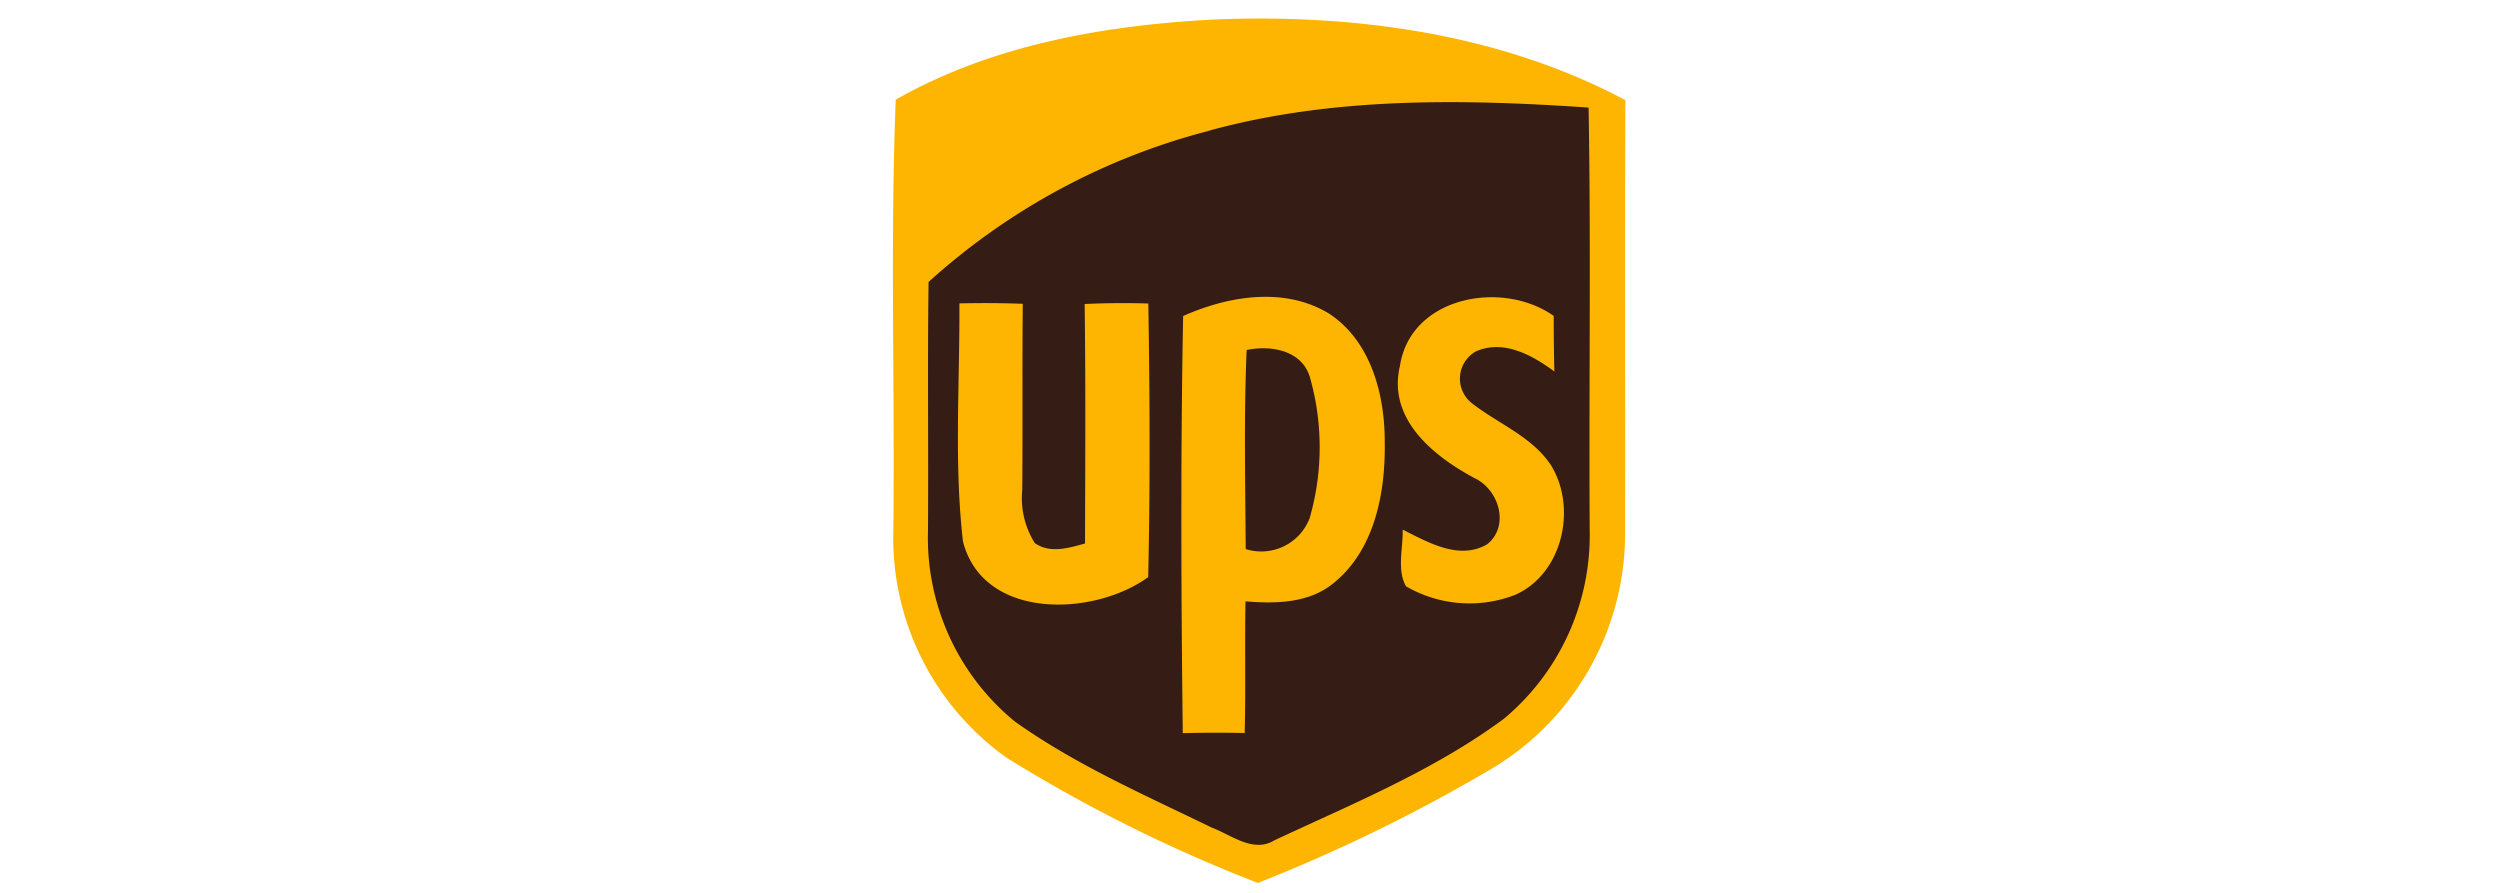<svg id="ups" xmlns="http://www.w3.org/2000/svg" width="140" height="50" viewBox="0 0 140 50">
  <defs>
    <style>
      .cls-1 {
        fill: #351c14;
      }

      .cls-1, .cls-2 {
        fill-rule: evenodd;
      }

      .cls-2 {
        fill: #fdb501;
      }
    </style>
  </defs>
  <path id="_" data-name="#" class="cls-1" d="M67.6,6.758C74.713,4.8,82.181,4.915,89.481,5.417c0.142,8.135.013,16.277,0.064,24.416a13.727,13.727,0,0,1-4.89,10.852c-4.031,2.976-8.718,4.894-13.235,7-1.233.768-2.484-.286-3.636-0.721-3.872-1.884-7.869-3.623-11.388-6.134a13.755,13.755,0,0,1-5.069-11c0.03-4.785-.034-9.571.034-14.356A38.68,38.68,0,0,1,67.6,6.758"/>
  <path id="_2" data-name="#" class="cls-2" d="M53.72,16.99c1.183-.026,2.369-0.023,3.556.023-0.036,3.47,0,6.939-.029,10.409a4.731,4.731,0,0,0,.7,2.989c0.84,0.6,1.909.278,2.814,0.023,0.013-4.471.039-8.941-.02-13.408,1.19-.059,2.376-0.065,3.565-0.029,0.082,5.1.108,10.219-.007,15.321-3.03,2.207-9.232,2.443-10.373-1.995-0.507-4.411-.174-8.892-0.2-13.332m24.661,3.565c0.546-3.941,5.713-4.918,8.621-2.865,0,1.037.01,2.077,0.036,3.113-1.229-.912-2.853-1.815-4.4-1.122a1.747,1.747,0,0,0-.193,2.917c1.467,1.141,3.333,1.844,4.4,3.447,1.483,2.394.657,6.106-2.02,7.273a7.071,7.071,0,0,1-6.095-.487c-0.523-.935-0.157-2.135-0.186-3.172,1.428,0.71,3.163,1.733,4.735.818,1.287-1.037.644-3.1-.748-3.721-2.274-1.233-4.8-3.26-4.157-6.2M69.812,19.6c-0.16,3.712-.075,7.433-0.052,11.148a2.9,2.9,0,0,0,3.579-1.727,14.335,14.335,0,0,0,.046-7.79c-0.4-1.6-2.173-1.92-3.572-1.632m-3.559-1.9c2.529-1.131,5.68-1.652,8.167-.141,2.36,1.543,3.14,4.568,3.124,7.237,0.042,2.809-.562,5.994-2.856,7.852-1.379,1.141-3.248,1.168-4.941,1.03-0.046,2.459.016,4.915-.046,7.371q-1.73-.034-3.467.007c-0.092-7.783-.125-15.576.02-23.356M67.685,7.33A37.269,37.269,0,0,0,52,15.79c-0.065,4.644,0,9.287-.033,13.931a13.3,13.3,0,0,0,4.853,10.674c3.412,2.436,7.288,4.123,11.043,5.952,1.118,0.422,2.33,1.445,3.526.7,4.379-2.047,8.926-3.908,12.834-6.8a13.38,13.38,0,0,0,4.8-10.53c-0.049-7.9.075-15.8-.062-23.692-7.079-.488-14.384-0.6-21.282,1.3m0.588-6.243c7.739-.291,15.854.844,22.753,4.526-0.033,8.149,0,16.3-.016,24.452a15.341,15.341,0,0,1-7.322,12.9,92.529,92.529,0,0,1-13.239,6.485,84.715,84.715,0,0,1-14.056-7,15.116,15.116,0,0,1-6.36-12.734c0.091-8.038-.18-16.119.134-24.131,5.475-3.114,11.88-4.2,18.105-4.5"/>
</svg>
